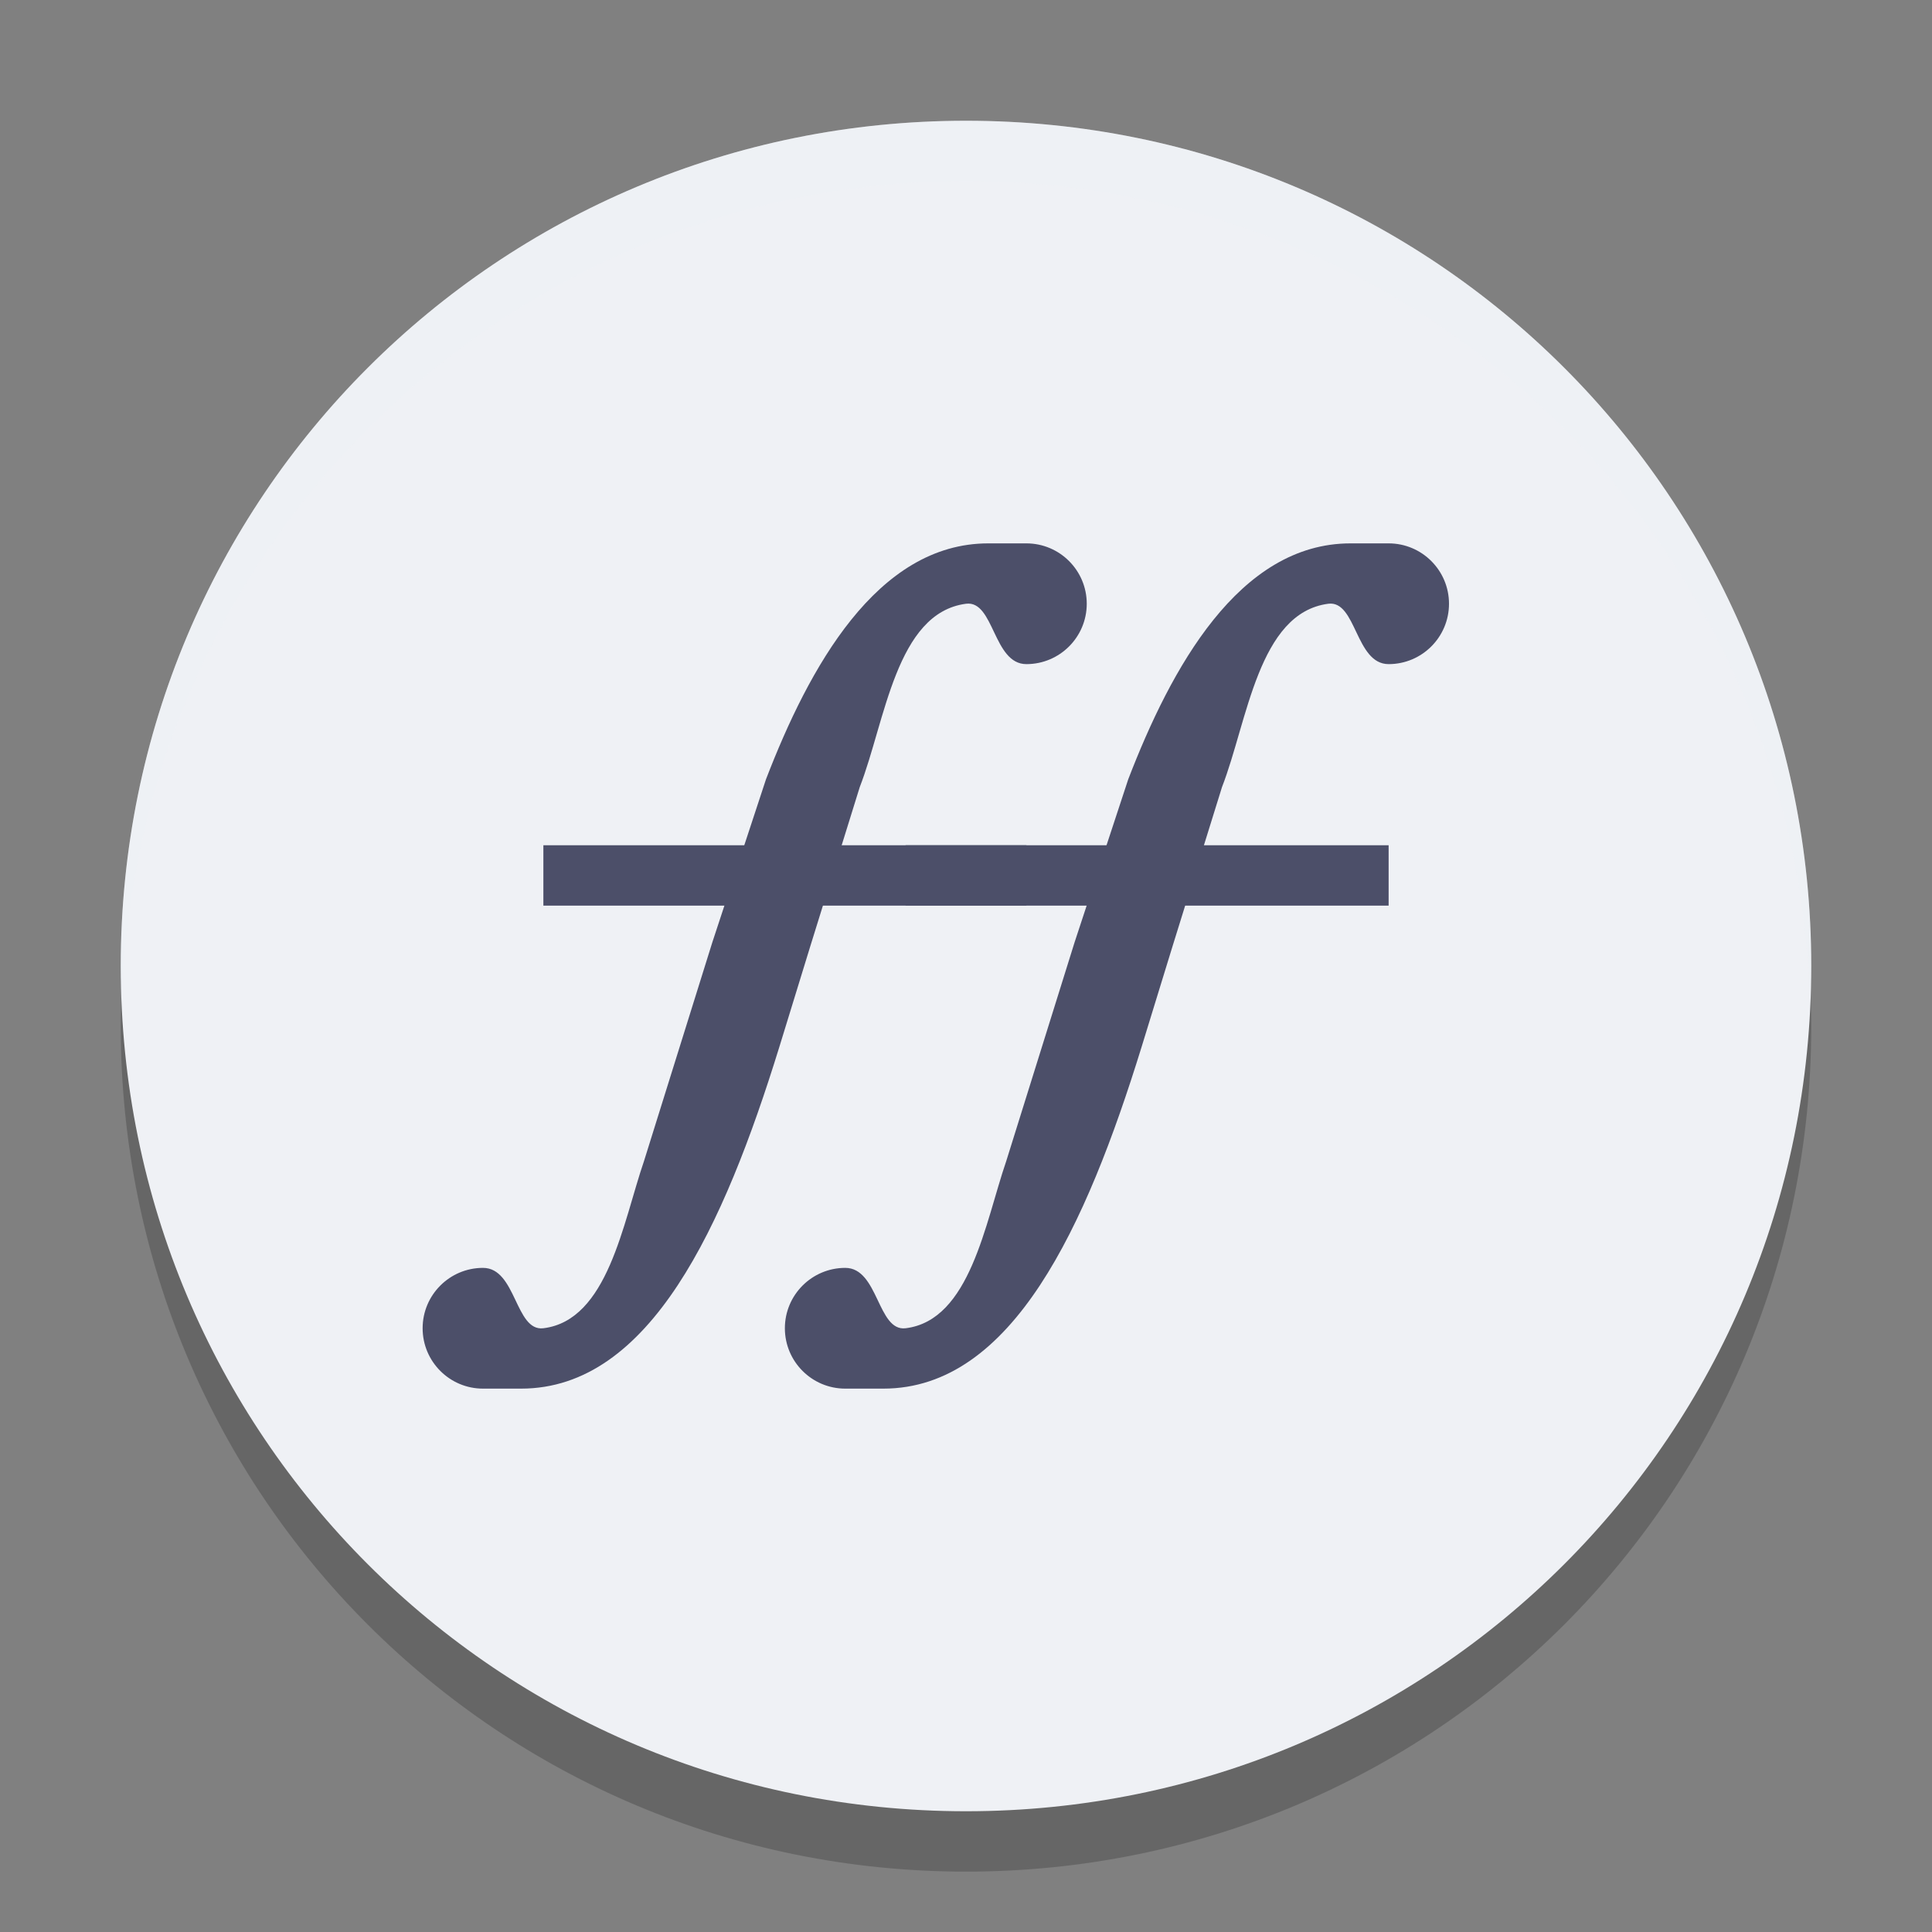 <svg xmlns="http://www.w3.org/2000/svg" width="32" height="32" version="1">
 <rect width="100%" height="100%" fill="#808080" stroke="none"/>
 <path style="opacity:0.2" d="M 16,3 C 8.244,3 2,9.244 2,17 2,24.756 8.244,31 16,31 23.756,31 30,24.756 30,17 30,9.244 23.756,3 16,3 Z"/>
 <path style="fill:#eff1f5" d="M 16,2 C 8.244,2 2,8.244 2,16 2,23.756 8.244,30 16,30 23.756,30 30,23.756 30,16 30,8.244 23.756,2 16,2 Z"/>
 <g>
  <path style="fill:#4c4f69" d="m 16.369,9 c -1.85,0 -2.974,2.069 -3.682,3.908 l -0.889,2.701 -1.131,3.621 C 10.317,20.249 10.07,21.869 9,22 8.532,22.057 8.552,21 8,21 c -0.552,0 -1,0.448 -1,1 0,0.552 0.448,1 1,1 l 0.631,0 c 2.139,0 3.359,-2.691 4.275,-5.652 l 0.514,-1.672 0.82,-2.639 C 14.664,11.946 14.84,10.152 16,10 c 0.467,-0.061 0.448,1 1,1 0.552,0 1,-0.448 1,-1 0,-0.552 -0.448,-1 -1,-1 z"/>
  <rect style="fill:#4c4f69" width="8" height="1" x="9" y="14"/>
 </g>
 <g transform="translate(6,0)">
  <path style="fill:#4c4f69" d="m 16.369,9 c -1.85,0 -2.974,2.069 -3.682,3.908 l -0.889,2.701 -1.131,3.621 C 10.317,20.249 10.07,21.869 9,22 8.532,22.057 8.552,21 8,21 c -0.552,0 -1,0.448 -1,1 0,0.552 0.448,1 1,1 l 0.631,0 c 2.139,0 3.359,-2.691 4.275,-5.652 l 0.514,-1.672 0.82,-2.639 C 14.664,11.946 14.84,10.152 16,10 c 0.467,-0.061 0.448,1 1,1 0.552,0 1,-0.448 1,-1 0,-0.552 -0.448,-1 -1,-1 z"/>
  <rect style="fill:#4c4f69" width="8" height="1" x="9" y="14"/>
 </g>
 <path style="fill:#eff1f5;opacity:0.2" d="M 16 2 C 8.244 2 2 8.244 2 16 C 2 16.169 2.02 16.333 2.025 16.5 C 2.289 8.979 8.413 3 16 3 C 23.587 3 29.711 8.979 29.975 16.5 C 29.98 16.333 30 16.169 30 16 C 30 8.244 23.756 2 16 2 z"/>
</svg>
